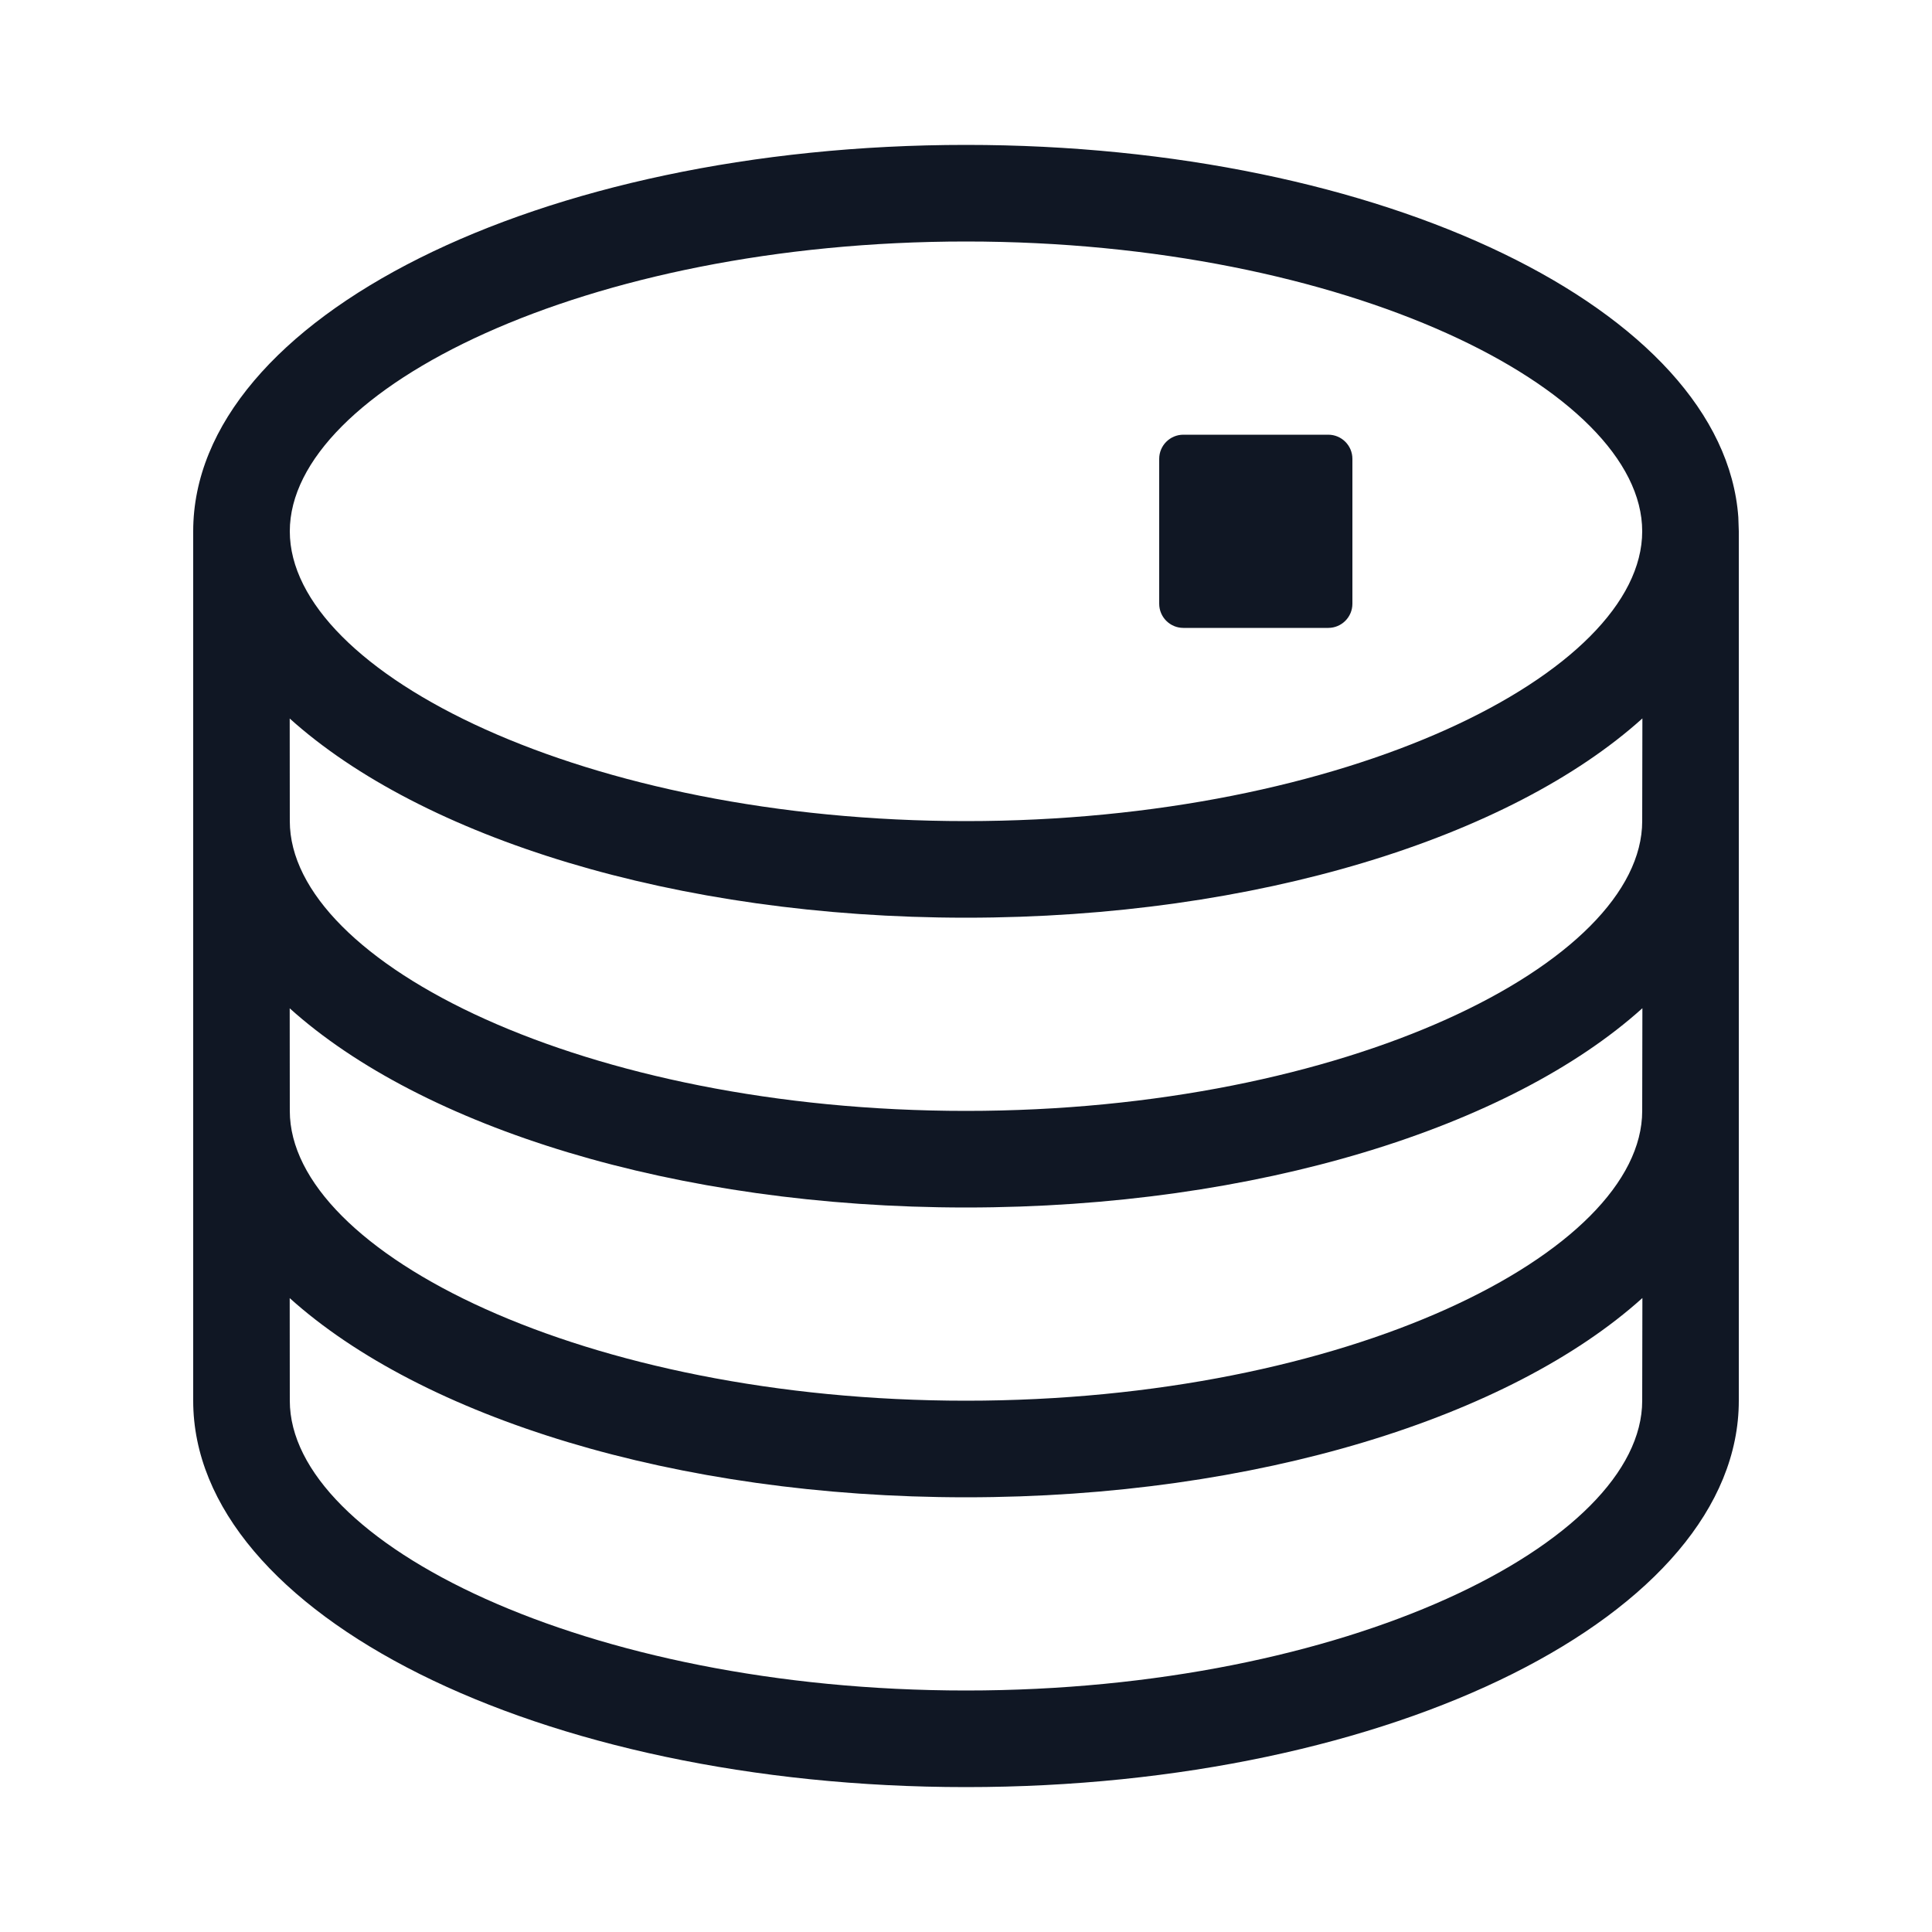 <?xml version="1.0" encoding="UTF-8"?>
<svg width="20px" height="20px" viewBox="0 0 20 20" version="1.1" xmlns="http://www.w3.org/2000/svg" xmlns:xlink="http://www.w3.org/1999/xlink">
    <!-- Generator: Sketch 60 (88103) - https://sketch.com -->
    <title>图标/计算/对象存储(S3) /灰色</title>
    <desc>Created with Sketch.</desc>
    <g id="图标/计算/对象存储(S3)-/灰色" stroke="none" stroke-width="1" fill="none" fill-rule="evenodd">
        <path d="M10,1.5 C14.32,1.5 17.84,3.212 17.995,5.353 L18,5.5 L18,14.5 C18,16.709 14.418,18.5 10,18.5 C5.582,18.5 2,16.709 2,14.5 L2,5.5 C2,3.291 5.582,1.5 10,1.5 Z M17.002,13.437 C15.637,14.667 13.013,15.5 10,15.5 C6.988,15.5 4.364,14.667 2.999,13.438 L3,14.5 C3,15.968 6.063,17.5 10,17.5 C13.937,17.5 17,15.968 17,14.5 L17.002,13.437 Z M17.002,10.437 C15.637,11.667 13.013,12.5 10,12.5 C6.988,12.5 4.364,11.667 2.999,10.438 L3,11.5 C3,12.968 6.063,14.5 10,14.5 C13.937,14.5 17,12.968 17,11.5 L17.002,10.437 Z M17.002,7.437 C15.637,8.667 13.013,9.5 10,9.5 C6.988,9.5 4.364,8.667 2.999,7.438 L3,8.5 C3,9.968 6.063,11.5 10,11.5 C13.937,11.5 17,9.968 17,8.5 L17.002,7.437 Z M10,2.5 C6.063,2.5 3,4.032 3,5.5 C3,6.968 6.063,8.5 10,8.5 C13.937,8.5 17,6.968 17,5.5 C17,4.032 13.937,2.5 10,2.5 Z M13.75,4.5 C13.888,4.5 14,4.612 14,4.75 L14,6.25 C14,6.388 13.888,6.5 13.75,6.5 L12.25,6.5 C12.112,6.5 12,6.388 12,6.25 L12,4.75 C12,4.612 12.112,4.5 12.25,4.5 L13.75,4.5 Z" id="形状结合" fill="#101724" fill-rule="nonzero"></path>
    </g>
</svg>